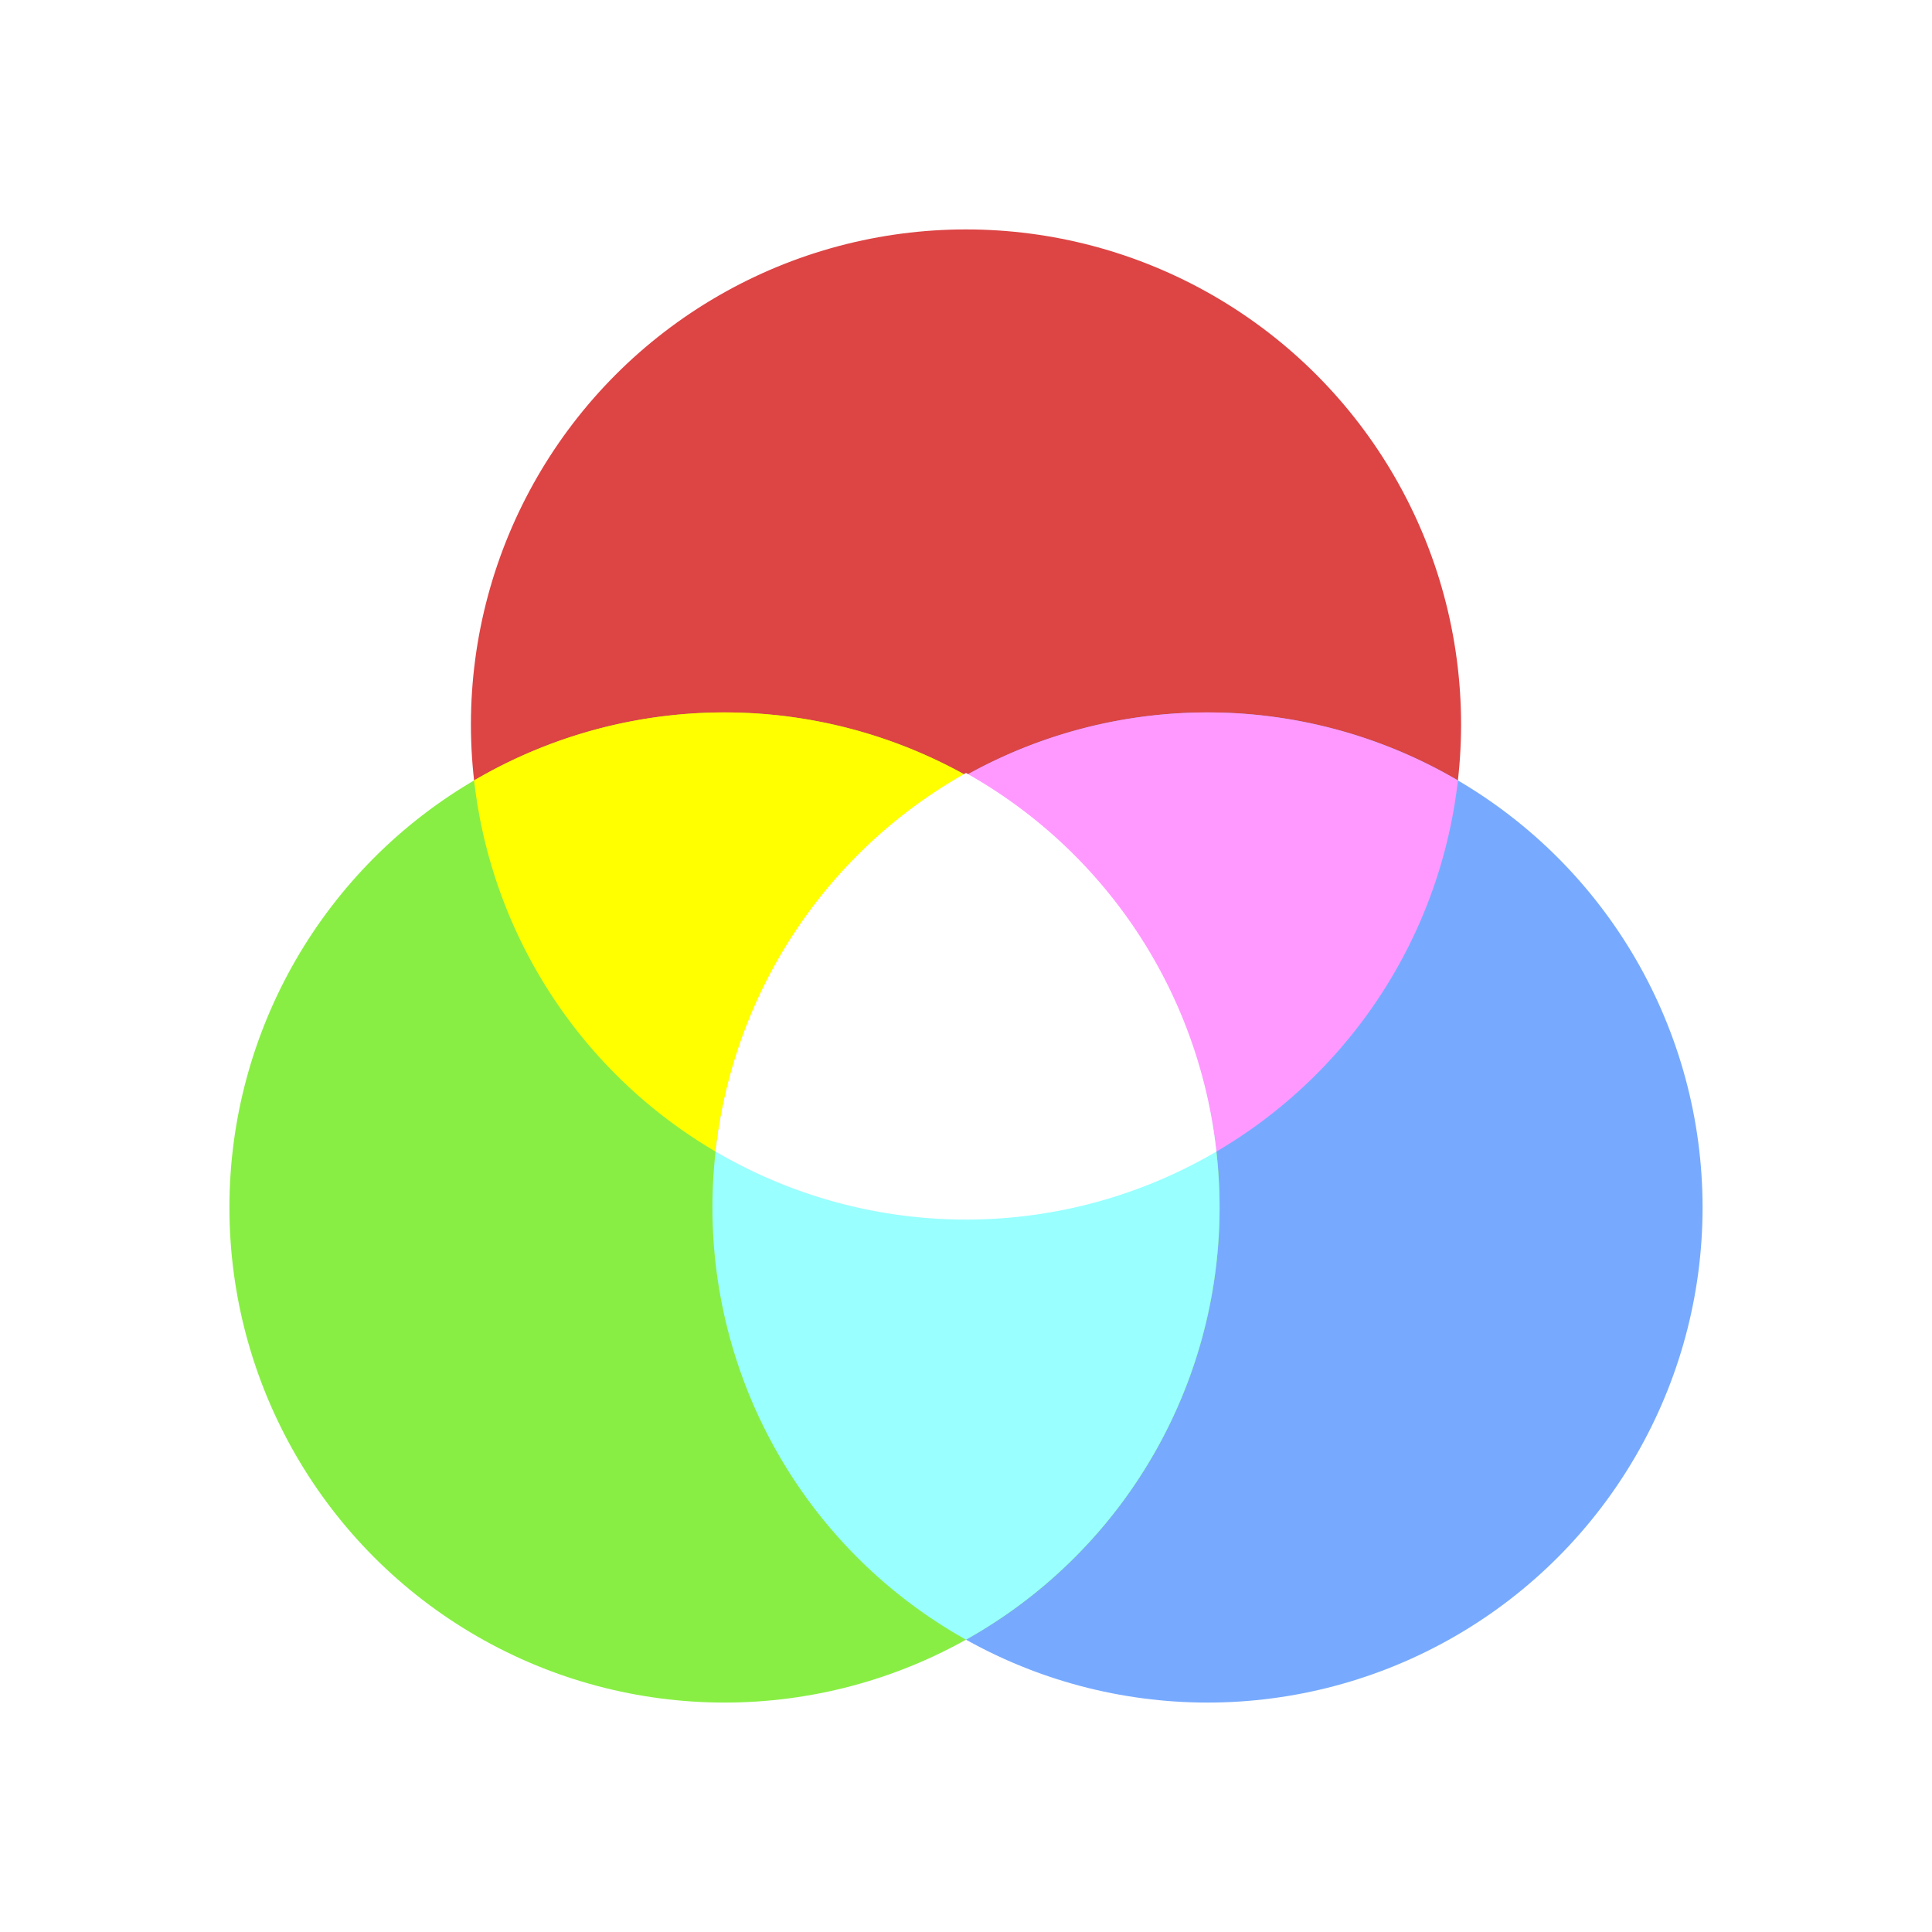 <svg viewBox="0 0 320 320" xmlns="http://www.w3.org/2000/svg" xmlns:xlink="http://www.w3.org/1999/xlink">
  <defs>
    <!-- color swatch -->
    <circle id="rgbmixer-color" r="80" stroke-width="4" />
  </defs>
  <!-- canvas background -->
  <rect x="0" y="0" width="100%" height="100%" fill="#fff" />
  <!-- primary color swatches -->
  <g>
    <!-- red -->
    <use xlink:href="#rgbmixer-color" x="160" y="120" fill="#d44" stroke="#d44" />
    <!-- blue -->
    <use xlink:href="#rgbmixer-color" x="200" y="200" fill="#7af" stroke="#7af" />
    <!-- green -->
    <use xlink:href="#rgbmixer-color" x="120" y="200" fill="#8e4" stroke="#8e4" />
  </g>
  <!-- secondary color intersections -->
  <g stroke-width="4">
    <!-- yellow intersection -->
    <path d="M 80.67,130.335 A 80,80 0,0,0 199.33,189.665 A 80,80 0,0,0 80.67,130.335 Z" fill="#ff0" stroke="#ff0" />
    <!-- magenta intersection -->
    <path d="M 239.33,130.335 A 80,80 0,0,0 120.67,189.664 A 80,80 0,0,0 239.33 130.335 Z" fill="#f9f" stroke="#f9f" />
    <!-- cyan intersection -->
    <path d="M 160,269.282 A 80,80 0,0,0 160,130.718 A 80,80 0,0,0 160,269.282 Z" fill="#9ff" stroke="#9ff" />
    <!-- white intersection -->
    <path d="M 120.670,189.664 A 80,80 0,0,0 199.33,189.664 A 80,80 0,0,0 160,130.335 A 80,80 0,0,0 120.670,189.664 Z" fill="#fff" stroke="#fff" />
  </g>
</svg>

